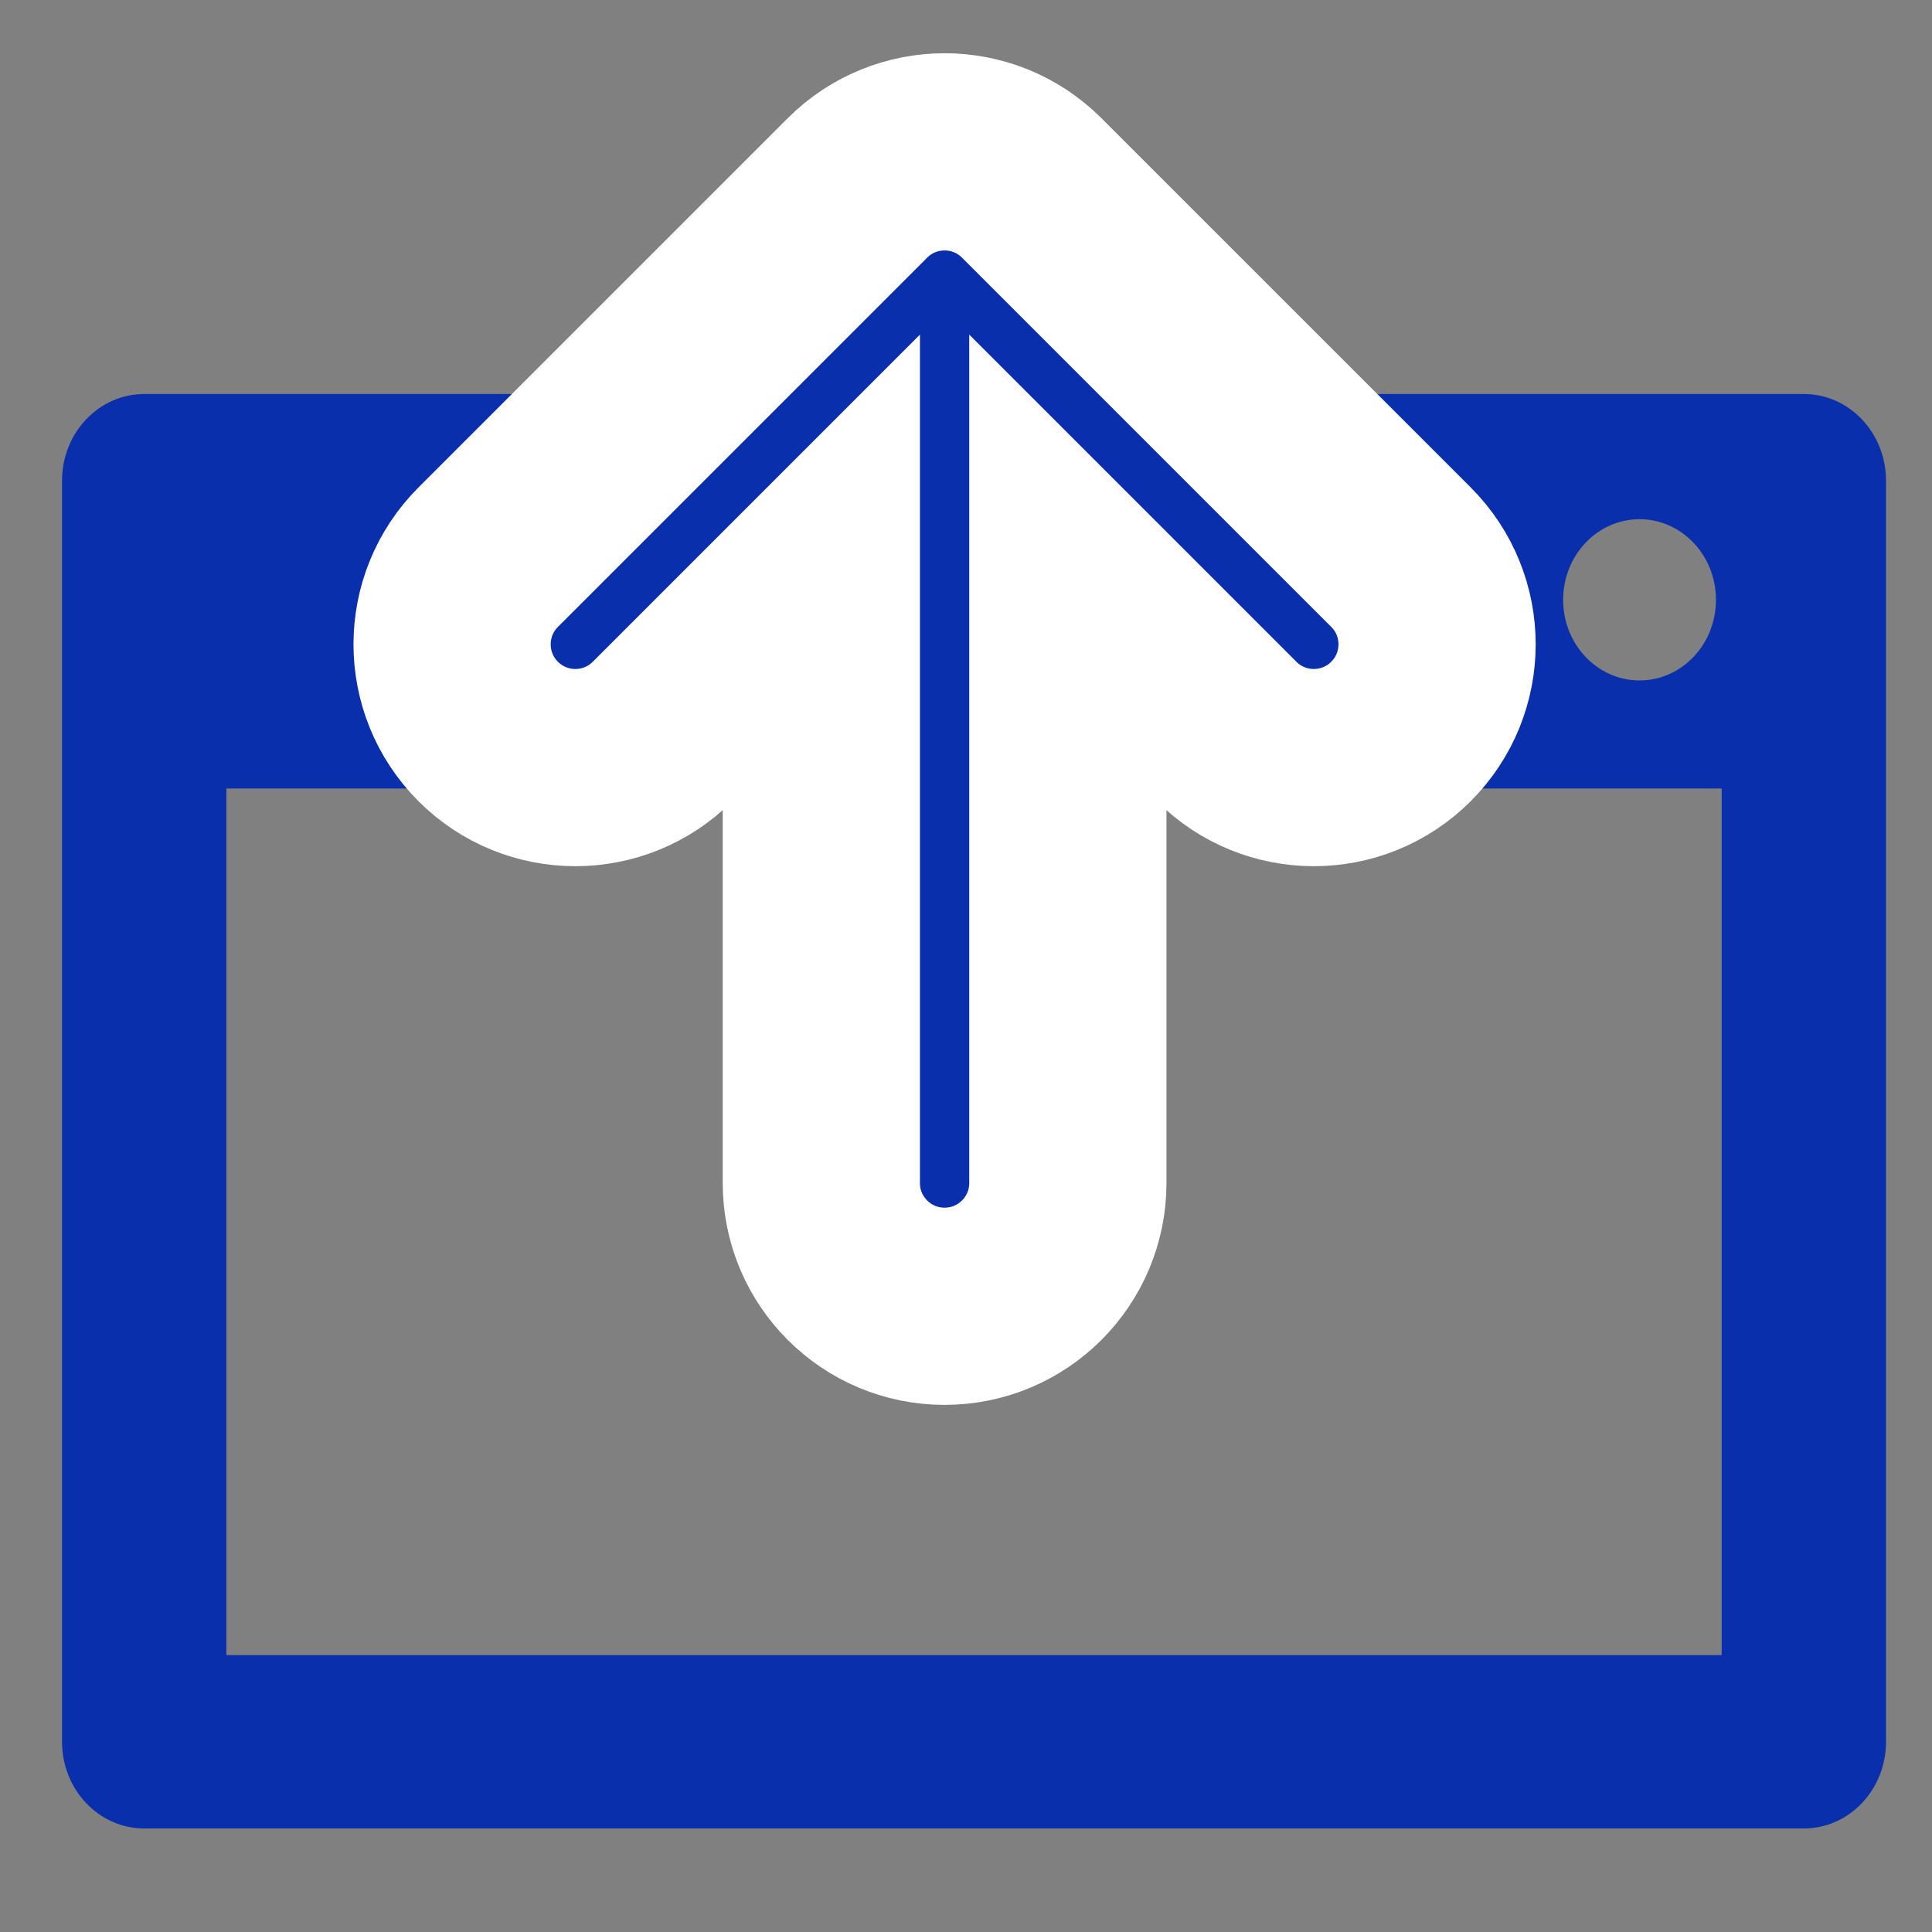<?xml version="1.0" encoding="utf-8"?>
<svg viewBox="0 0 500 500" fill="#092fac" width="500" height="500" xmlns="http://www.w3.org/2000/svg">
  <rect x="0" y="0" width="500" height="500" fill="#808080" stroke="none"/>
  <g transform="matrix(1.2, 0, 0, 1.266, -0.779, -6.153)" style="">
    <path d="M 389.681 85.407 L 31.747 85.407 C 21.961 85.407 14.028 93.341 14.028 103.126 L 14.028 360.92 C 14.028 370.706 21.962 378.639 31.747 378.639 L 389.68 378.639 C 399.467 378.639 407.399 370.704 407.399 360.92 L 407.399 103.126 C 407.4 93.34 399.466 85.407 389.681 85.407 Z M 354.243 111 C 363.343 111 370.722 118.376 370.722 127.477 C 370.722 136.579 363.344 143.956 354.243 143.956 C 345.142 143.956 337.764 136.58 337.764 127.477 C 337.764 118.377 345.14 111 354.243 111 Z M 309.943 111 C 319.043 111 326.42 118.376 326.42 127.477 C 326.42 136.579 319.045 143.956 309.943 143.956 C 300.841 143.956 293.464 136.58 293.464 127.477 C 293.464 118.377 300.841 111 309.943 111 Z M 265.645 111 C 274.744 111 282.122 118.376 282.122 127.477 C 282.122 136.579 274.746 143.956 265.645 143.956 C 256.543 143.956 249.165 136.58 249.165 127.477 C 249.166 118.377 256.543 111 265.645 111 Z M 371.961 343.2 L 49.467 343.2 L 49.467 166.046 L 371.961 166.046 L 371.961 343.2 L 371.961 343.2 Z" style=""/>
  </g>
  <g transform="matrix(1.276, 0, 0, 1.276, -57.672, 59.653)" style="">
    <g>
      <g>
        <path d="M 219.207 210.971 C 228.974 220.631 244.715 220.595 254.457 210.871 L 329.345 135.984 C 339.108 126.221 339.108 110.392 329.345 100.629 C 319.583 90.866 303.754 90.866 293.99 100.629 L 261.78 132.838 L 261.78 9.049 C 261.78 -4.759 250.587 -15.951 236.78 -15.951 C 222.973 -15.951 211.78 -4.759 211.78 9.049 L 211.78 132.839 L 179.57 100.63 C 169.806 90.866 153.977 90.866 144.215 100.63 C 134.452 110.394 134.452 126.223 144.215 135.985 C 145.337 137.109 218.084 209.856 219.207 210.971 Z" style="stroke: rgb(255, 255, 255); paint-order: stroke; stroke-width: 40px;" transform="matrix(-1, 0, 0, -1, 473.56, 202.239)"/>
      </g>
    </g>
  </g>
</svg>